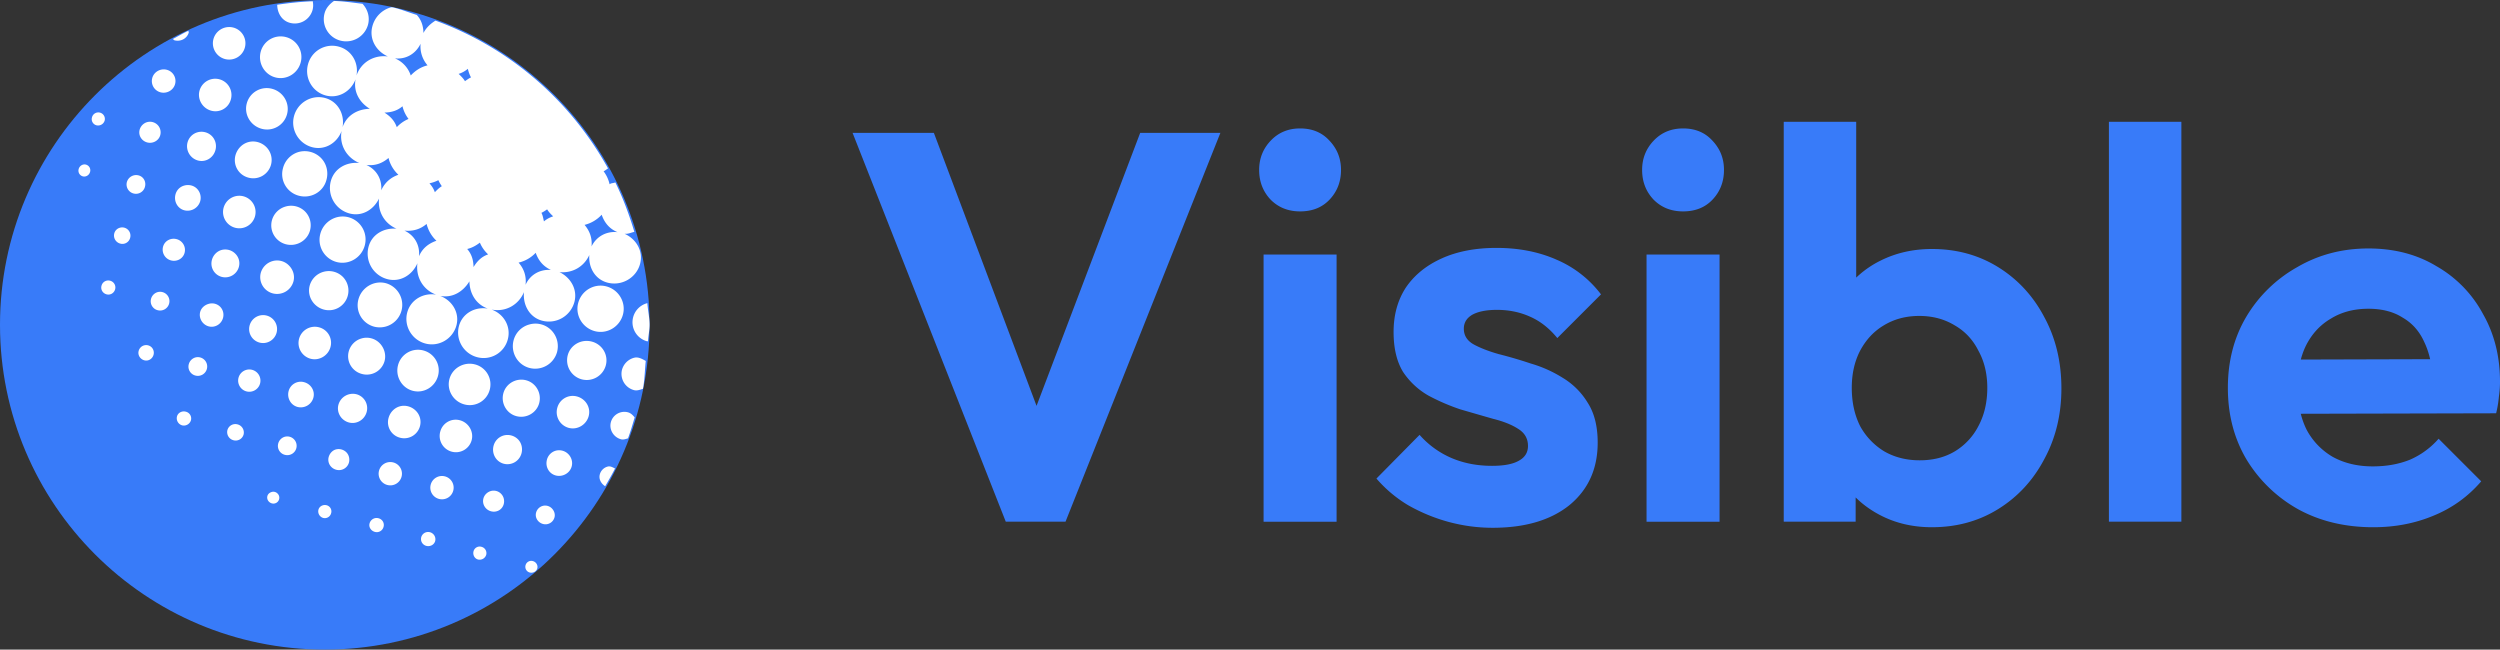 <svg stroke-miterlimit="10" viewBox="0 0 246.314 64" xmlns="http://www.w3.org/2000/svg" clip-rule="evenodd"
	stroke-linecap="round" stroke-linejoin="round">
	<rect x="0" y="0" width="246.314" height="64" fill="#333333" stroke="none"/>
	<path d="M0 32C0 14.327 14.327 0 32 0c17.673 0 32 14.327 32 32 0 17.673-14.327 32-32 32C14.327 64 0 49.673 0 32z"
		fill="#387bf9" />
	<path
		d="M32.906.094c-.44.308-.805.715-.937 1.25A2.188 2.188 0 0033.53 4a2.235 2.235 0 002.719-1.531c.215-.747-.005-1.527-.531-2.094-.936-.11-1.854-.254-2.813-.281zm-2.093.031c-1.19.045-2.347.173-3.5.344.008.803.442 1.565 1.25 1.781a1.817 1.817 0 002.218-1.219c.09-.298.092-.61.032-.906zm7.718.594a2.625 2.625 0 00-1.843 1.875c-.338 1.259.374 2.458 1.53 2.969-1.367-.174-2.635.557-3.093 1.875.23-1.266-.485-2.505-1.75-2.844a2.46 2.46 0 00-3.031 1.75c-.357 1.332.418 2.705 1.75 3.062 1.253.336 2.493-.401 2.937-1.594-.225 1.22.378 2.285 1.407 2.907-1.206.027-2.28.634-2.688 1.812.231-1.266-.454-2.536-1.719-2.875-1.331-.357-2.705.45-3.062 1.781-.357 1.332.45 2.706 1.781 3.063 1.254.336 2.462-.402 2.906-1.594-.25 1.363.486 2.626 1.75 3.156-1.255-.135-2.475.524-2.812 1.782a2.601 2.601 0 001.843 3.187c1.229.33 2.373-.364 2.907-1.468-.136 1.293.525 2.448 1.718 2.968-1.231-.1-2.418.545-2.75 1.782a2.601 2.601 0 001.844 3.187c1.266.34 2.465-.394 2.969-1.563-.172 1.354.551 2.623 1.844 3.094-1.255-.212-2.508.497-2.844 1.75-.357 1.332.45 2.706 1.781 3.063 1.332.357 2.706-.45 3.063-1.782.334-1.247-.412-2.456-1.594-2.906 1.215.224 2.252-.416 2.875-1.437.022 1.202.644 2.27 1.813 2.687-1.256-.214-2.508.464-2.844 1.719-.357 1.332.45 2.706 1.781 3.063a2.46 2.46 0 003.031-1.75c.338-1.262-.388-2.502-1.593-2.938 1.372.268 2.65-.447 3.187-1.719-.121 1.246.532 2.478 1.781 2.813a2.601 2.601 0 003.188-1.844c.329-1.229-.365-2.403-1.469-2.938 1.269.122 2.41-.527 2.938-1.687-.09 1.223.553 2.39 1.78 2.719 1.392.372 2.847-.453 3.22-1.844.337-1.257-.378-2.457-1.532-2.969.352.041.642-.117.969-.187-.507-1.686-1.11-3.32-1.875-4.875-.176.088-.403.05-.563.187-.108-.47-.304-.9-.593-1.281.164-.07.288-.193.437-.281-3.714-6.714-9.703-11.905-17-14.563-.493.302-.913.696-1.187 1.219-.001-.655-.202-1.292-.657-1.781-.805-.24-1.575-.574-2.406-.75-.042.009-.083-.012-.125 0zm2.907 3.594a2.84 2.84 0 00.687 2.125c-.648.156-1.202.51-1.656 1a2.75 2.75 0 00-1.563-1.688c1.095.12 2.055-.452 2.532-1.438zm4.656 2.468c.071.296.167.58.312.844-.216.1-.4.236-.593.375-.162-.272-.393-.5-.626-.719.353-.116.62-.264.907-.5zm-6.438 3.688c.108.463.31.873.594 1.25a3.326 3.326 0 00-1.156.812c-.22-.634-.636-1.077-1.219-1.437.685-.02 1.274-.187 1.781-.625zm-1.375 5.094c.151.642.491 1.2.969 1.656-.76.264-1.342.768-1.688 1.531.09-1.093-.465-2.048-1.468-2.5.846.107 1.57-.154 2.187-.688zm4.907 2.187c.097.212.21.403.343.594-.258.156-.478.373-.687.593-.127-.354-.284-.59-.532-.875.306-.07.603-.163.876-.312zm10.718 2.875c.157.264.37.474.594.688-.357.124-.62.253-.906.5-.072-.284-.11-.59-.25-.844.201-.095.38-.216.562-.344zm5.375.531c.269.783.76 1.39 1.563 1.719-1.094-.12-2.084.423-2.563 1.406.08-.822-.173-1.52-.687-2.125a3.383 3.383 0 001.687-1zm-17.25.907c.161.634.488 1.21.969 1.656-.772.266-1.387.744-1.719 1.531.107-1.098-.438-2.067-1.437-2.531.836.089 1.574-.133 2.187-.657zm5.25 1.843c.186.446.456.825.813 1.157-.644.22-1.075.655-1.438 1.25-.014-.694-.182-1.27-.625-1.782.469-.108.87-.336 1.25-.625zm5.5 1c.264.758.74 1.342 1.5 1.688-1.087-.076-2.056.467-2.5 1.468.098-.842-.152-1.575-.687-2.187a3.369 3.369 0 001.687-.969zM23 2.72a1.606 1.606 0 00-1.969 1.125 1.605 1.605 0 001.125 1.969 1.605 1.605 0 001.969-1.125A1.605 1.605 0 0023 2.718zm-4.438.312c-.525.245-1.02.541-1.53.813.061.03.086.106.155.125.6.16 1.225-.156 1.407-.75.02-.064-.04-.122-.032-.188zm9.625.625a2.033 2.033 0 00-2.5 1.438c-.292 1.092.345 2.238 1.438 2.531 1.093.293 2.207-.376 2.5-1.469a2.033 2.033 0 00-1.438-2.5zm-11.75 3.219c-.615-.165-1.272.197-1.437.813a1.146 1.146 0 00.813 1.406c.614.165 1.272-.198 1.437-.813a1.145 1.145 0 00-.813-1.406zm5.188.938a1.606 1.606 0 00-1.969 1.125c-.228.853.303 1.74 1.157 1.968a1.573 1.573 0 001.937-1.125 1.605 1.605 0 00-1.125-1.969zm5.188.937a2.033 2.033 0 00-2.5 1.438c-.293 1.092.376 2.207 1.468 2.5a2.033 2.033 0 002.5-1.438c.293-1.093-.376-2.207-1.468-2.5zm-16.97 2.344a.642.642 0 00-.78.469.624.624 0 00.437.78.675.675 0 00.813-.468.642.642 0 00-.47-.781zm4.657.937a1.082 1.082 0 00-.75.781c-.126.545.21 1.075.75 1.22.54.144 1.118-.154 1.281-.688.111-.363.015-.76-.25-1.031a1.056 1.056 0 00-1.031-.282zm4.969 1c-.5.137-.875.53-1 1.031a1.462 1.462 0 001.031 1.75c.754.203 1.503-.249 1.719-1a1.434 1.434 0 00-.344-1.406 1.448 1.448 0 00-1.406-.375zm5 .969c-.636.175-1.123.704-1.282 1.344-.226.959.33 1.9 1.282 2.156a1.813 1.813 0 002.218-1.219 1.807 1.807 0 00-.437-1.781c-.463-.47-1.145-.675-1.781-.5zm4.968.969a2.235 2.235 0 00-1.562 1.625 2.196 2.196 0 001.563 2.687c1.177.316 2.396-.355 2.718-1.531.225-.771.033-1.615-.531-2.188a2.257 2.257 0 00-2.188-.593zM8.47 16.219c-.315-.085-.635.122-.719.437a.58.58 0 00.406.719c.315.084.635-.123.719-.438a.58.58 0 00-.406-.718zm5.187 1.062a.95.95 0 00-1.156.657.917.917 0 00.656 1.125.917.917 0 001.125-.657c.133-.494-.13-.992-.625-1.125zm4.5 1c-.443.123-.768.46-.875.907-.16.666.214 1.354.875 1.53a1.298 1.298 0 001.563-.874c.13-.44.01-.922-.313-1.25-.322-.328-.807-.436-1.25-.313zM24 19.344a1.605 1.605 0 00-1.969 1.125 1.605 1.605 0 001.125 1.968 1.606 1.606 0 001.969-1.125A1.605 1.605 0 0024 19.345zm4.156 1a1.938 1.938 0 00-1.375 1.406 1.925 1.925 0 001.375 2.313c1.012.27 2.077-.309 2.375-1.313.2-.674.024-1.404-.468-1.906a1.945 1.945 0 00-1.907-.5zm6.188 1.062c-1.211-.324-2.457.414-2.782 1.625a2.264 2.264 0 001.594 2.782c1.211.324 2.457-.414 2.782-1.625a2.264 2.264 0 00-1.594-2.782zm-22.532 1.032a.784.784 0 00-.562.593.824.824 0 00.594.969.786.786 0 00.969-.531.813.813 0 00-1-1.032zm5.594 1.125c-.584-.157-1.187.165-1.343.75a1.102 1.102 0 00.78 1.343c.585.157 1.188-.165 1.345-.75a1.102 1.102 0 00-.782-1.343zm4.438 1.062c-.478.13-.847.52-.969 1-.186.73.242 1.461.969 1.656a1.391 1.391 0 001.687-.968c.135-.477.005-.961-.343-1.313a1.394 1.394 0 00-1.344-.375zm5.031 1.094a1.677 1.677 0 00-1.188 1.187 1.658 1.658 0 001.188 2 1.672 1.672 0 002.031-1.156c.163-.574-.017-1.17-.437-1.594a1.627 1.627 0 00-1.594-.437zm5 1.062a1.944 1.944 0 00-1.375 1.407c-.243 1.018.394 2.041 1.406 2.312a1.92 1.92 0 002.344-1.313 1.937 1.937 0 00-.469-1.906 1.951 1.951 0 00-1.906-.5zm-21.031.875a.686.686 0 00-.844.5c-.1.376.124.743.5.844.376.1.743-.125.844-.5a.686.686 0 00-.5-.844zm27.187.25c-1.182-.317-2.401.411-2.718 1.594a2.185 2.185 0 001.562 2.688 2.218 2.218 0 001.156-4.282zm21.719.313c-1.212-.325-2.457.413-2.781 1.625-.325 1.21.414 2.456 1.625 2.781 1.21.325 2.456-.414 2.781-1.625.325-1.211-.413-2.456-1.625-2.781zm-44.219.562a.942.942 0 00-.656.688.907.907 0 00.656 1.093.92.92 0 001.125-.625.923.923 0 00-1.125-1.156zm48.219 1.094a1.938 1.938 0 00-1.375 1.406 1.939 1.939 0 001.375 2.344c.032.009.062-.007.094 0 .028-.55.156-1.068.156-1.625 0-.73-.17-1.408-.219-2.125-.01.003-.02-.003-.031 0zm-43.188.063c-.402.11-.742.408-.843.812-.152.61.236 1.243.843 1.406.608.163 1.233-.208 1.407-.812.115-.4.011-.829-.282-1.125a1.143 1.143 0 00-1.125-.282zm5.72 1.156a1.376 1.376 0 10-.719 2.657 1.376 1.376 0 00.718-2.657zm25.874.875a2.193 2.193 0 00-1.562 1.593c-.291 1.173.395 2.375 1.562 2.688a2.235 2.235 0 002.719-1.531 2.243 2.243 0 00-.563-2.188 2.187 2.187 0 00-2.156-.562zm-20.718.281a1.605 1.605 0 00-1.97 1.125 1.605 1.605 0 001.126 1.969c.854.229 1.74-.303 1.968-1.157a1.573 1.573 0 00-1.124-1.937zm4.187 1.094c-.64.179-1.13.696-1.281 1.343a1.808 1.808 0 001.312 2.157 1.817 1.817 0 002.219-1.219c.193-.637-.003-1.337-.469-1.813a1.796 1.796 0 00-1.781-.468zm22.688.312c-1.032-.276-2.1.312-2.376 1.344a1.947 1.947 0 001.376 2.375A1.947 1.947 0 0059.687 36c.277-1.032-.343-2.068-1.374-2.344zm-44.126.375a.768.768 0 00-.53.563c-.098.4.164.8.562.906.397.106.79-.136.906-.531a.767.767 0 00-.188-.75.767.767 0 00-.75-.188zm27.532.5a2.033 2.033 0 00-2.5 1.438c-.293 1.092.345 2.238 1.437 2.531 1.093.293 2.208-.376 2.5-1.469a2.033 2.033 0 00-1.437-2.5zm-22.469.688a.942.942 0 00-.656.687A.907.907 0 0019.25 37a.92.92 0 001.125-.625.923.923 0 00-1.125-1.156zm43.219.031a1.677 1.677 0 00-1.188 1.188 1.658 1.658 0 001.188 2c.306.082.59-.044.875-.126.178-.89.178-1.833.281-2.75-.364-.201-.74-.426-1.156-.312zm-15.657.656c-1.092-.292-2.238.345-2.53 1.438-.293 1.092.375 2.207 1.468 2.5a2.033 2.033 0 002.5-1.438 2.033 2.033 0 00-1.438-2.5zm-21.968.532a1.102 1.102 0 00-1.344.78 1.102 1.102 0 00.781 1.344 1.102 1.102 0 001.344-.78 1.102 1.102 0 00-.781-1.344zm27 1.03c-.972-.26-1.99.31-2.25 1.282s.309 1.99 1.281 2.25 1.99-.31 2.25-1.281c.26-.972-.31-1.99-1.281-2.25zm-21.875.188a1.236 1.236 0 00-1.532.875c-.18.674.202 1.382.875 1.563a1.287 1.287 0 001.563-.907c.18-.674-.232-1.35-.906-1.53zm5.156 1.188a1.472 1.472 0 00-1.781 1.031c-.205.764.267 1.545 1.031 1.75.764.205 1.545-.267 1.75-1.031a1.42 1.42 0 00-1-1.75zm21.719.218a1.573 1.573 0 00-1.938 1.126 1.605 1.605 0 001.125 1.968c.854.23 1.74-.302 1.969-1.156.229-.854-.302-1.709-1.156-1.938zm-17.438.97c-.553.148-.978.602-1.125 1.156a1.573 1.573 0 001.125 1.937A1.605 1.605 0 0041.375 42a1.564 1.564 0 00-.406-1.531c-.405-.406-1.01-.587-1.563-.438zm-21.093.53c-.376-.1-.775.093-.875.47a.727.727 0 00.5.874c.372.1.77-.13.875-.5a.686.686 0 00-.5-.843zm43.562.063a1.377 1.377 0 00-1.688.969c-.196.733.267 1.49 1 1.687.245.066.464-.031.688-.093.251-.67.45-1.372.656-2.063-.174-.21-.373-.424-.656-.5zm-16.563.781a1.573 1.573 0 00-1.937 1.125A1.605 1.605 0 0044.5 44.5a1.605 1.605 0 001.969-1.125c.229-.854-.303-1.74-1.157-1.969zm-21.906.407a.809.809 0 00-1 .562.828.828 0 00.594 1 .809.809 0 001-.563.827.827 0 00-.594-1zm26.219 1.093a1.422 1.422 0 00-1 1.032c-.194.76.243 1.546 1 1.75a1.435 1.435 0 001.75-1c.14-.497.02-1.04-.344-1.407a1.457 1.457 0 00-1.406-.375zm-21.563.125a.942.942 0 00-.656.688.907.907 0 00.657 1.093.92.92 0 001.125-.624.924.924 0 00-1.125-1.156zm5.032 1.25c-.362.1-.628.417-.719.782-.126.544.21 1.074.75 1.218a1.02 1.02 0 001.25-.687c.104-.36.014-.765-.25-1.032a1.076 1.076 0 00-1.031-.28zm21.656.125a1.247 1.247 0 00-.875.938c-.15.662.219 1.324.875 1.5.656.176 1.362-.195 1.563-.844.137-.443.01-.918-.313-1.25a1.272 1.272 0 00-1.25-.344zm-16 1.157a1.146 1.146 0 00-1.406.812 1.146 1.146 0 00.812 1.406 1.146 1.146 0 001.407-.812 1.146 1.146 0 00-.813-1.407zm21.125.406a1.093 1.093 0 00-.781.781c-.118.47.14.905.531 1.156.333-.576.672-1.151.969-1.75-.233-.11-.461-.258-.719-.187zm-16.031.968a1.146 1.146 0 00-1.407.813 1.146 1.146 0 00.813 1.406 1.146 1.146 0 001.406-.812 1.146 1.146 0 00-.812-1.407zm4.531 1.438c-.362.1-.66.386-.75.75-.137.55.203 1.104.75 1.25.547.146 1.094-.143 1.25-.688.104-.36.014-.764-.25-1.03a1.02 1.02 0 00-1-.282zm-21.594.094c-.205.056-.386.2-.437.406-.085.315.122.635.437.719a.58.58 0 00.719-.407.569.569 0 00-.156-.562.568.568 0 00-.563-.156zm5.407 1.312c-.346-.092-.72.093-.813.438a.675.675 0 00.469.812.642.642 0 00.781-.468.624.624 0 00-.438-.782zm21.28.063a.942.942 0 00-.656.687c-.115.488.204.964.688 1.094A.92.92 0 0054.625 51c.097-.323-.014-.665-.25-.906a.923.923 0 00-.906-.25zm-16.562 1.218a.724.724 0 00-.5.532c-.085.37.165.714.532.812a.688.688 0 00.843-.468.679.679 0 00-.156-.688.748.748 0 00-.719-.188zM42 52.438a.694.694 0 000 1.344c.372.099.77-.099.875-.47a.71.71 0 00-.188-.687.71.71 0 00-.687-.188zm5.438 1.437a.624.624 0 00-.782.438c-.092.345.093.72.438.812a.675.675 0 00.812-.469.642.642 0 00-.468-.781zm5.062 1.406a.58.58 0 00-.719.407.58.58 0 00.407.718c.314.085.665-.091.75-.406.084-.315-.123-.634-.438-.719z"
		fill="#fff" />
	<path
		d="M99.095 51.4L84 13.09h8.01l11.663 31.008h-3.106l11.771-31.008h7.902L104.981 51.4h-5.886zm25.4 0V25.08h7.193v26.322h-7.193V51.4zm3.596-30.572c-1.162 0-2.125-.381-2.888-1.144-.763-.8-1.144-1.78-1.144-2.943 0-1.126.381-2.089 1.144-2.888.763-.8 1.726-1.199 2.888-1.199 1.199 0 2.162.4 2.889 1.199.763.8 1.144 1.762 1.144 2.888 0 1.163-.381 2.144-1.144 2.943-.727.763-1.69 1.144-2.889 1.144zM147.059 52c-1.49 0-2.961-.2-4.415-.6a17.18 17.18 0 01-3.923-1.634 12.798 12.798 0 01-3.107-2.616l4.251-4.305c.87.99 1.95 1.77 3.161 2.288 1.199.51 2.525.764 3.978.764 1.163 0 2.035-.164 2.616-.491.618-.327.926-.817.926-1.471 0-.727-.327-1.29-.981-1.69-.617-.4-1.435-.726-2.452-.98-1.017-.291-2.089-.6-3.215-.927a20.24 20.24 0 01-3.161-1.363 7.378 7.378 0 01-2.507-2.343c-.617-1.017-.926-2.325-.926-3.924 0-1.67.399-3.124 1.199-4.36.835-1.235 2.016-2.197 3.542-2.887 1.526-.69 3.324-1.036 5.395-1.036 2.18 0 4.142.381 5.886 1.145a10.81 10.81 0 014.414 3.433l-4.305 4.305c-.8-.981-1.708-1.69-2.725-2.125-.981-.436-2.053-.654-3.215-.654-1.054 0-1.871.163-2.453.49-.545.327-.817.781-.817 1.363 0 .653.309 1.162.926 1.525.654.364 1.49.69 2.507.981 1.017.255 2.071.563 3.161.927 1.126.327 2.18.799 3.161 1.417a7.206 7.206 0 012.452 2.452c.654 1.017.981 2.325.981 3.924 0 2.58-.927 4.632-2.779 6.158-1.853 1.49-4.378 2.234-7.575 2.234zm15.168-.6V25.08h7.193v26.322h-7.193V51.4zm3.596-30.572c-1.162 0-2.125-.381-2.888-1.144-.763-.8-1.144-1.78-1.144-2.943 0-1.126.381-2.089 1.144-2.888.763-.8 1.726-1.199 2.888-1.199 1.199 0 2.162.4 2.889 1.199.763.8 1.144 1.762 1.144 2.888 0 1.163-.381 2.144-1.144 2.943-.727.763-1.69 1.144-2.889 1.144zm24.526 31.118c-1.889 0-3.597-.4-5.122-1.2-1.526-.799-2.743-1.889-3.652-3.27-.908-1.38-1.398-2.924-1.471-4.631V33.47c.073-1.707.563-3.233 1.471-4.577a9.63 9.63 0 013.706-3.215c1.526-.763 3.215-1.145 5.068-1.145 2.434 0 4.614.6 6.54 1.798 1.925 1.2 3.433 2.834 4.523 4.905 1.126 2.07 1.689 4.414 1.689 7.03 0 2.58-.563 4.905-1.689 6.975-1.09 2.071-2.598 3.706-4.523 4.905-1.926 1.2-4.106 1.799-6.54 1.799v.001zm-1.199-6.594c1.308 0 2.453-.291 3.434-.872 1-.6 1.812-1.468 2.343-2.507.581-1.09.872-2.344.872-3.76 0-1.381-.291-2.598-.872-3.652-.545-1.09-1.326-1.925-2.343-2.507-1.018-.617-2.18-.926-3.488-.926-1.308 0-2.471.309-3.488.926-.981.582-1.762 1.417-2.343 2.507-.545 1.054-.818 2.271-.818 3.651 0 1.417.273 2.67.818 3.76a6.619 6.619 0 002.398 2.508c1.017.58 2.179.872 3.487.872zM175.744 51.4V12h7.139v19.564l-1.199 6.322 1.145 6.43V51.4h-7.085zm32.038 0V12h7.139v39.4h-7.139zm26.053.546c-2.761 0-5.214-.582-7.357-1.744a13.828 13.828 0 01-5.123-4.905c-1.235-2.07-1.853-4.432-1.853-7.084 0-2.616.6-4.941 1.799-6.976a13.53 13.53 0 015.013-4.905c2.108-1.235 4.451-1.852 7.03-1.852 2.543 0 4.778.58 6.703 1.743a11.836 11.836 0 014.578 4.687c1.126 1.962 1.689 4.196 1.689 6.703 0 .472-.036.963-.109 1.471a10.9 10.9 0 01-.272 1.635l-22.125.055v-5.34l18.801-.055-2.889 2.234c-.072-1.562-.363-2.87-.872-3.924-.472-1.053-1.18-1.852-2.125-2.397-.908-.582-2.034-.872-3.379-.872-1.417 0-2.652.327-3.705.98-1.054.618-1.871 1.508-2.453 2.67-.545 1.127-.817 2.471-.817 4.033 0 1.6.291 2.998.872 4.197a6.737 6.737 0 002.616 2.725c1.126.617 2.434.926 3.923.926 1.345 0 2.562-.218 3.652-.654a7.941 7.941 0 002.833-2.07l4.197 4.195a12.154 12.154 0 01-4.687 3.38c-1.817.762-3.797 1.144-5.94 1.144z"
		fill="#387bf9" />
</svg>